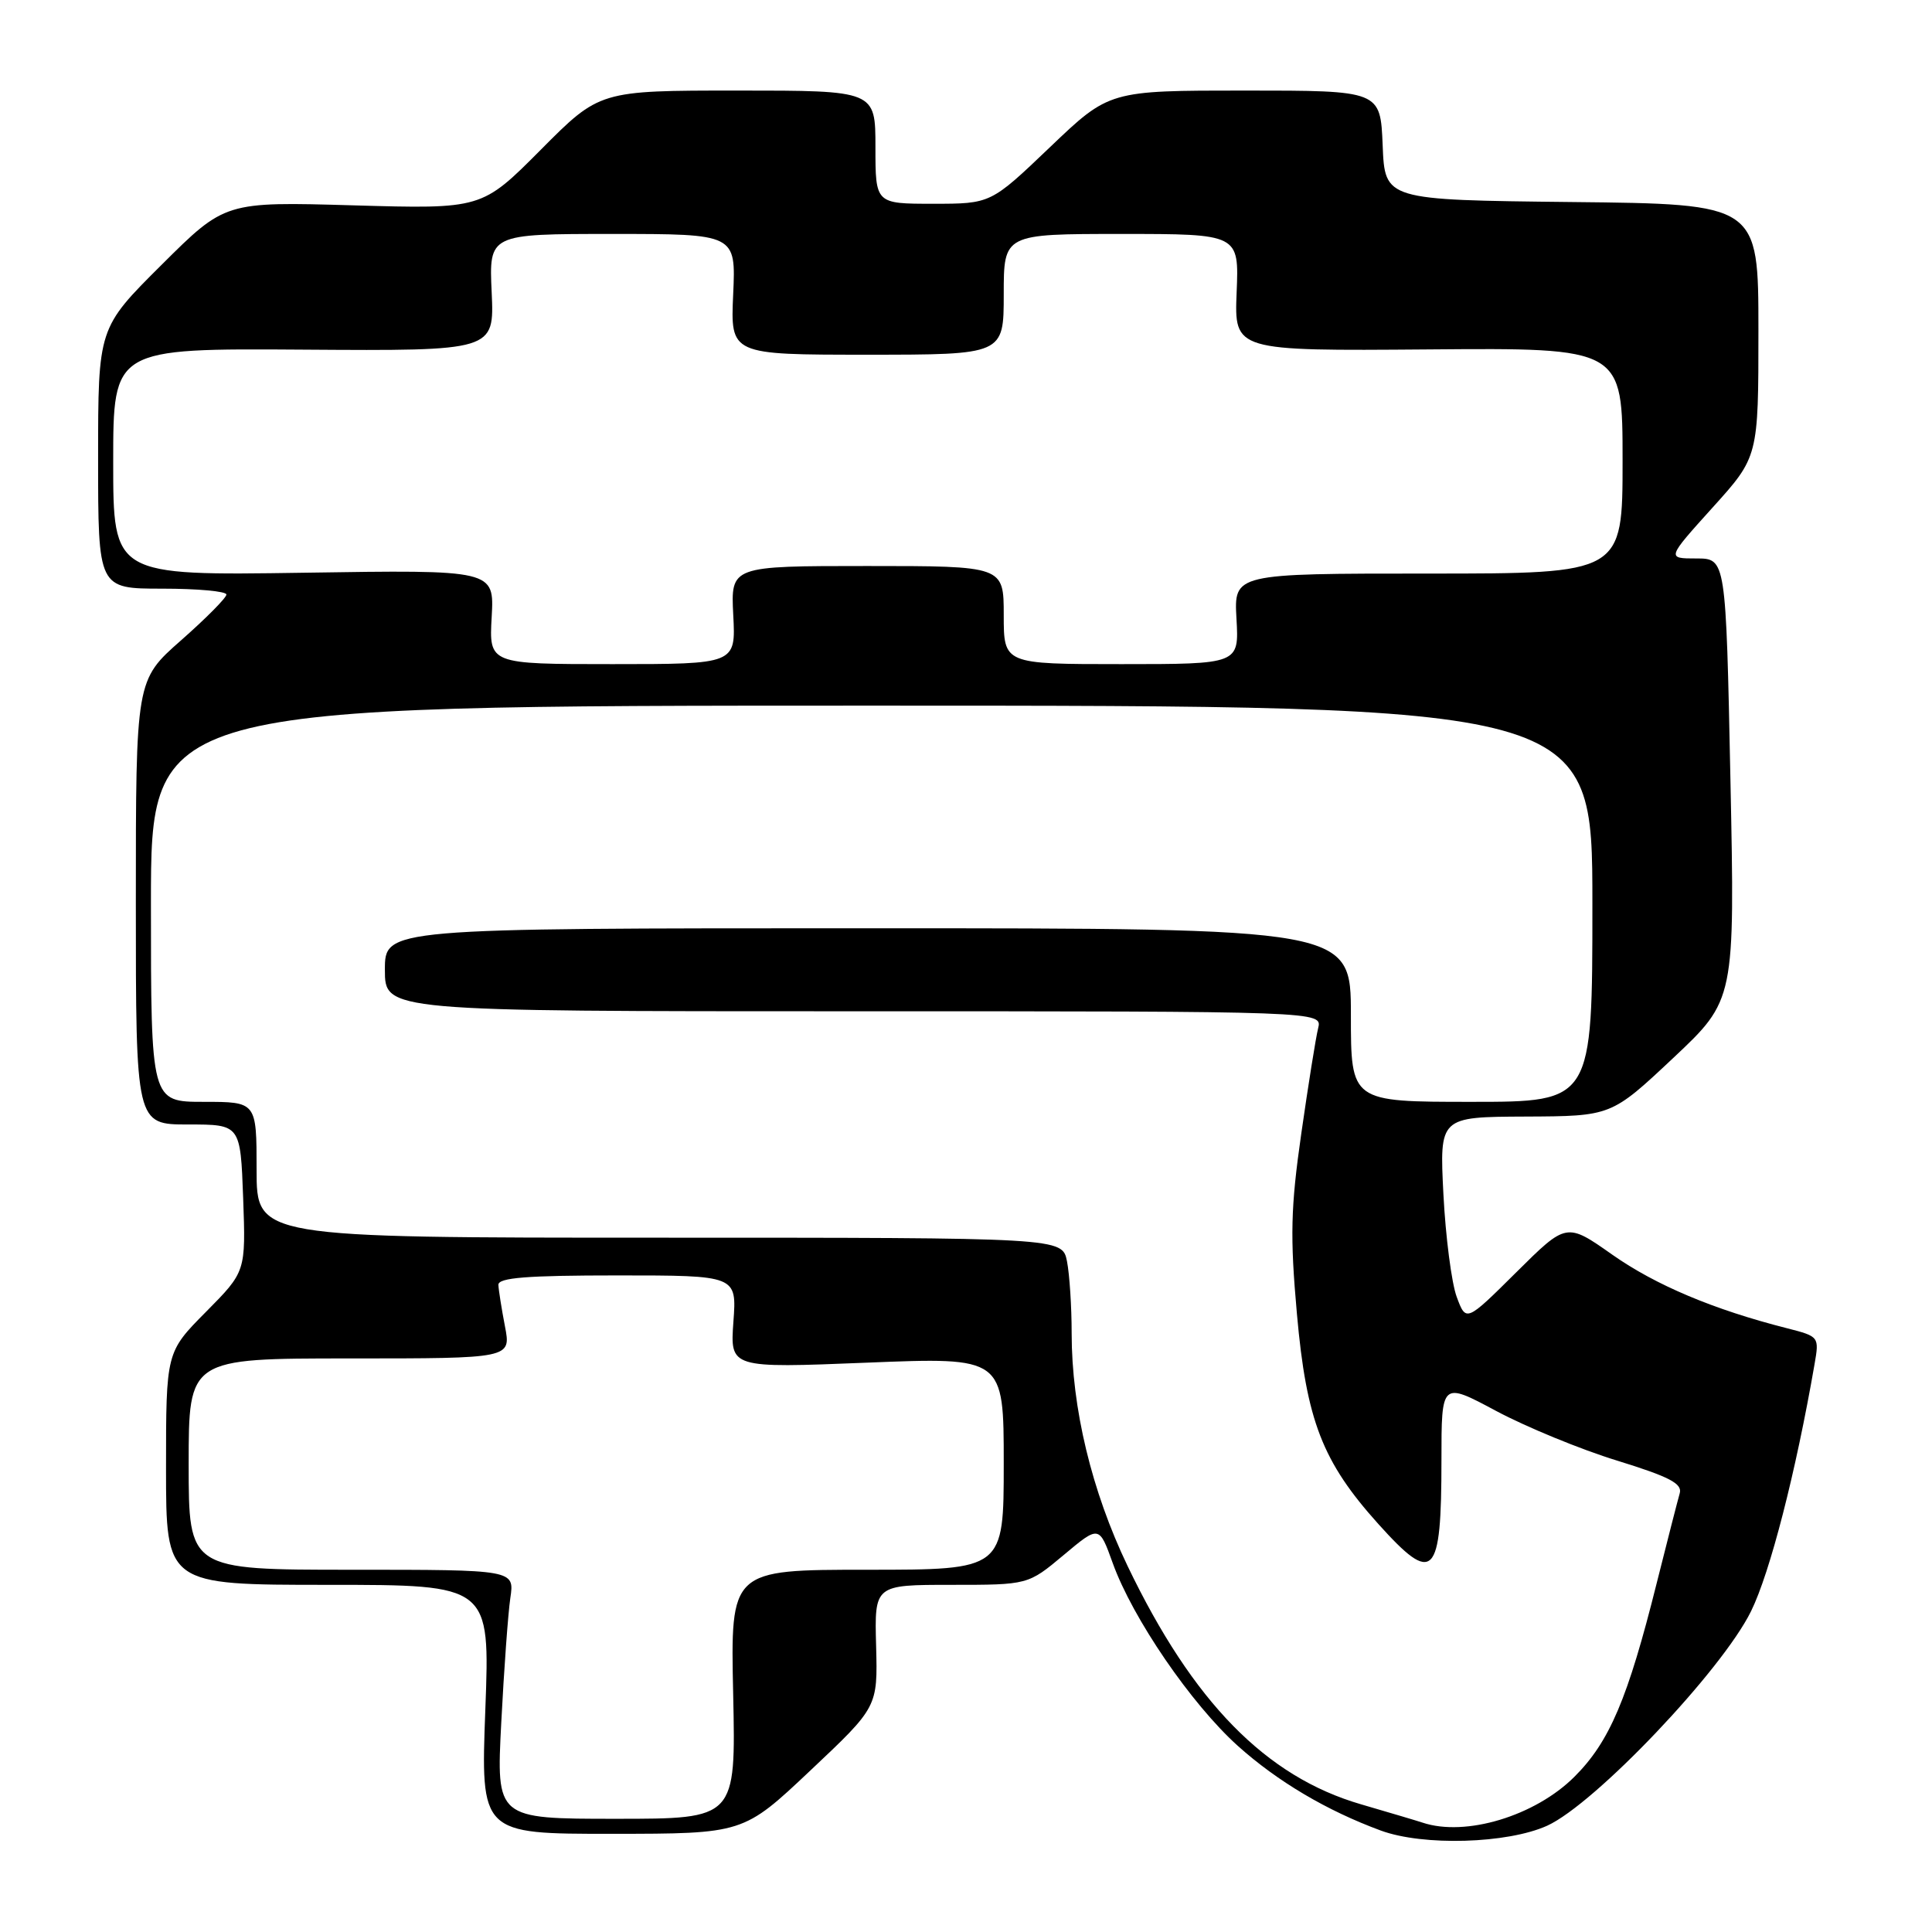 <?xml version="1.0" encoding="UTF-8" standalone="no"?>
<!DOCTYPE svg PUBLIC "-//W3C//DTD SVG 1.1//EN" "http://www.w3.org/Graphics/SVG/1.1/DTD/svg11.dtd" >
<svg xmlns="http://www.w3.org/2000/svg" xmlns:xlink="http://www.w3.org/1999/xlink" version="1.1" viewBox="0 0 256 256">
 <g >
 <path fill="currentColor"
d=" M 205.00 241.92 C 211.34 239.04 228.16 221.35 232.02 213.50 C 234.54 208.39 237.96 195.07 240.43 180.80 C 241.07 177.12 241.05 177.09 236.79 176.00 C 227.06 173.53 219.39 170.29 213.65 166.26 C 207.57 161.98 207.57 161.98 200.92 168.58 C 194.26 175.19 194.26 175.19 193.02 171.84 C 192.34 170.00 191.55 163.89 191.26 158.25 C 190.74 148.00 190.74 148.00 202.12 147.95 C 213.50 147.90 213.50 147.90 221.70 140.20 C 229.89 132.50 229.89 132.50 229.29 103.25 C 228.69 74.00 228.69 74.00 224.77 74.00 C 220.84 74.00 220.84 74.00 226.92 67.26 C 233.00 60.53 233.00 60.53 233.00 43.78 C 233.00 27.03 233.00 27.03 208.25 26.77 C 183.50 26.50 183.50 26.50 183.21 19.25 C 182.91 12.00 182.91 12.00 164.95 12.00 C 146.98 12.00 146.98 12.00 139.13 19.50 C 131.28 27.00 131.28 27.00 123.64 27.00 C 116.00 27.00 116.00 27.00 116.00 19.50 C 116.00 12.00 116.00 12.00 97.73 12.00 C 79.45 12.00 79.45 12.00 71.65 19.85 C 63.84 27.70 63.84 27.70 46.83 27.21 C 29.82 26.72 29.82 26.72 21.41 35.09 C 13.00 43.46 13.00 43.46 13.00 60.73 C 13.00 78.00 13.00 78.00 21.50 78.00 C 26.18 78.00 30.00 78.35 30.00 78.78 C 30.00 79.21 27.30 81.93 24.00 84.84 C 18.00 90.12 18.00 90.12 18.00 119.56 C 18.00 149.00 18.00 149.00 24.93 149.00 C 31.86 149.00 31.86 149.00 32.22 158.75 C 32.57 168.50 32.57 168.50 27.29 173.83 C 22.00 179.17 22.00 179.17 22.00 194.58 C 22.00 210.00 22.00 210.00 43.46 210.00 C 64.93 210.00 64.93 210.00 64.31 226.50 C 63.69 243.00 63.69 243.00 81.09 242.99 C 98.50 242.98 98.50 242.98 107.40 234.58 C 116.30 226.19 116.30 226.19 116.09 218.10 C 115.87 210.00 115.87 210.00 126.05 210.00 C 136.22 210.00 136.22 210.00 140.93 206.06 C 145.64 202.11 145.64 202.11 147.44 207.11 C 150.07 214.43 157.85 225.79 164.02 231.34 C 169.27 236.05 175.80 239.92 182.97 242.56 C 188.59 244.63 199.73 244.30 205.00 241.92 Z  M 188.50 241.51 C 187.95 241.32 184.28 240.23 180.34 239.08 C 167.73 235.41 158.06 225.53 149.41 207.50 C 144.65 197.58 142.00 186.57 142.00 176.67 C 142.00 173.14 141.72 168.84 141.38 167.12 C 140.75 164.00 140.75 164.00 87.38 164.00 C 34.00 164.00 34.00 164.00 34.00 155.00 C 34.00 146.00 34.00 146.00 27.00 146.00 C 20.00 146.00 20.00 146.00 20.00 119.75 C 20.00 93.50 20.00 93.50 115.50 93.50 C 211.00 93.50 211.00 93.50 211.00 119.75 C 211.00 146.00 211.00 146.00 195.00 146.00 C 179.00 146.00 179.00 146.00 179.00 134.50 C 179.00 123.00 179.00 123.00 115.00 123.00 C 51.00 123.00 51.00 123.00 51.00 128.50 C 51.00 134.00 51.00 134.00 113.11 134.00 C 175.22 134.00 175.22 134.00 174.66 136.25 C 174.35 137.49 173.35 143.76 172.43 150.18 C 171.02 160.02 170.93 163.81 171.85 174.11 C 173.11 188.25 175.22 193.69 182.64 201.94 C 189.98 210.10 191.00 209.07 191.00 193.46 C 191.00 183.08 191.00 183.08 198.25 186.96 C 202.24 189.09 209.45 192.06 214.28 193.54 C 221.23 195.69 222.95 196.59 222.57 197.88 C 222.31 198.77 220.94 204.13 219.52 209.78 C 215.69 225.10 213.28 230.78 208.62 235.43 C 203.41 240.63 194.20 243.41 188.50 241.51 Z  M 66.42 228.25 C 66.78 221.24 67.32 213.81 67.62 211.75 C 68.18 208.00 68.18 208.00 46.59 208.00 C 25.00 208.00 25.00 208.00 25.00 194.00 C 25.00 180.00 25.00 180.00 46.37 180.00 C 67.73 180.00 67.73 180.00 66.91 175.75 C 66.46 173.41 66.07 170.94 66.04 170.25 C 66.01 169.30 69.81 169.00 81.81 169.00 C 97.63 169.00 97.63 169.00 97.18 175.14 C 96.74 181.29 96.74 181.29 114.87 180.56 C 133.00 179.83 133.00 179.83 133.00 193.92 C 133.00 208.00 133.00 208.00 114.90 208.00 C 96.79 208.00 96.79 208.00 97.15 224.50 C 97.50 241.00 97.50 241.00 81.63 241.00 C 65.76 241.00 65.76 241.00 66.42 228.25 Z  M 65.15 81.75 C 65.50 75.50 65.50 75.50 40.25 75.89 C 15.00 76.27 15.00 76.27 15.00 61.22 C 15.00 46.16 15.00 46.16 40.25 46.33 C 65.50 46.50 65.50 46.50 65.15 38.75 C 64.79 31.00 64.79 31.00 81.15 31.00 C 97.51 31.00 97.51 31.00 97.15 39.00 C 96.79 47.00 96.79 47.00 114.89 47.00 C 133.00 47.00 133.00 47.00 133.00 39.00 C 133.00 31.00 133.00 31.00 148.59 31.00 C 164.18 31.00 164.18 31.00 163.86 38.75 C 163.55 46.50 163.55 46.50 189.27 46.30 C 215.00 46.09 215.00 46.09 215.00 61.05 C 215.00 76.00 215.00 76.00 189.25 76.00 C 163.50 76.00 163.50 76.00 163.84 82.00 C 164.18 88.00 164.18 88.00 148.59 88.00 C 133.00 88.00 133.00 88.00 133.00 81.50 C 133.00 75.00 133.00 75.00 114.91 75.00 C 96.83 75.00 96.83 75.00 97.16 81.50 C 97.50 88.00 97.50 88.00 81.15 88.00 C 64.80 88.00 64.80 88.00 65.15 81.75 Z "/>
</g>
</svg>